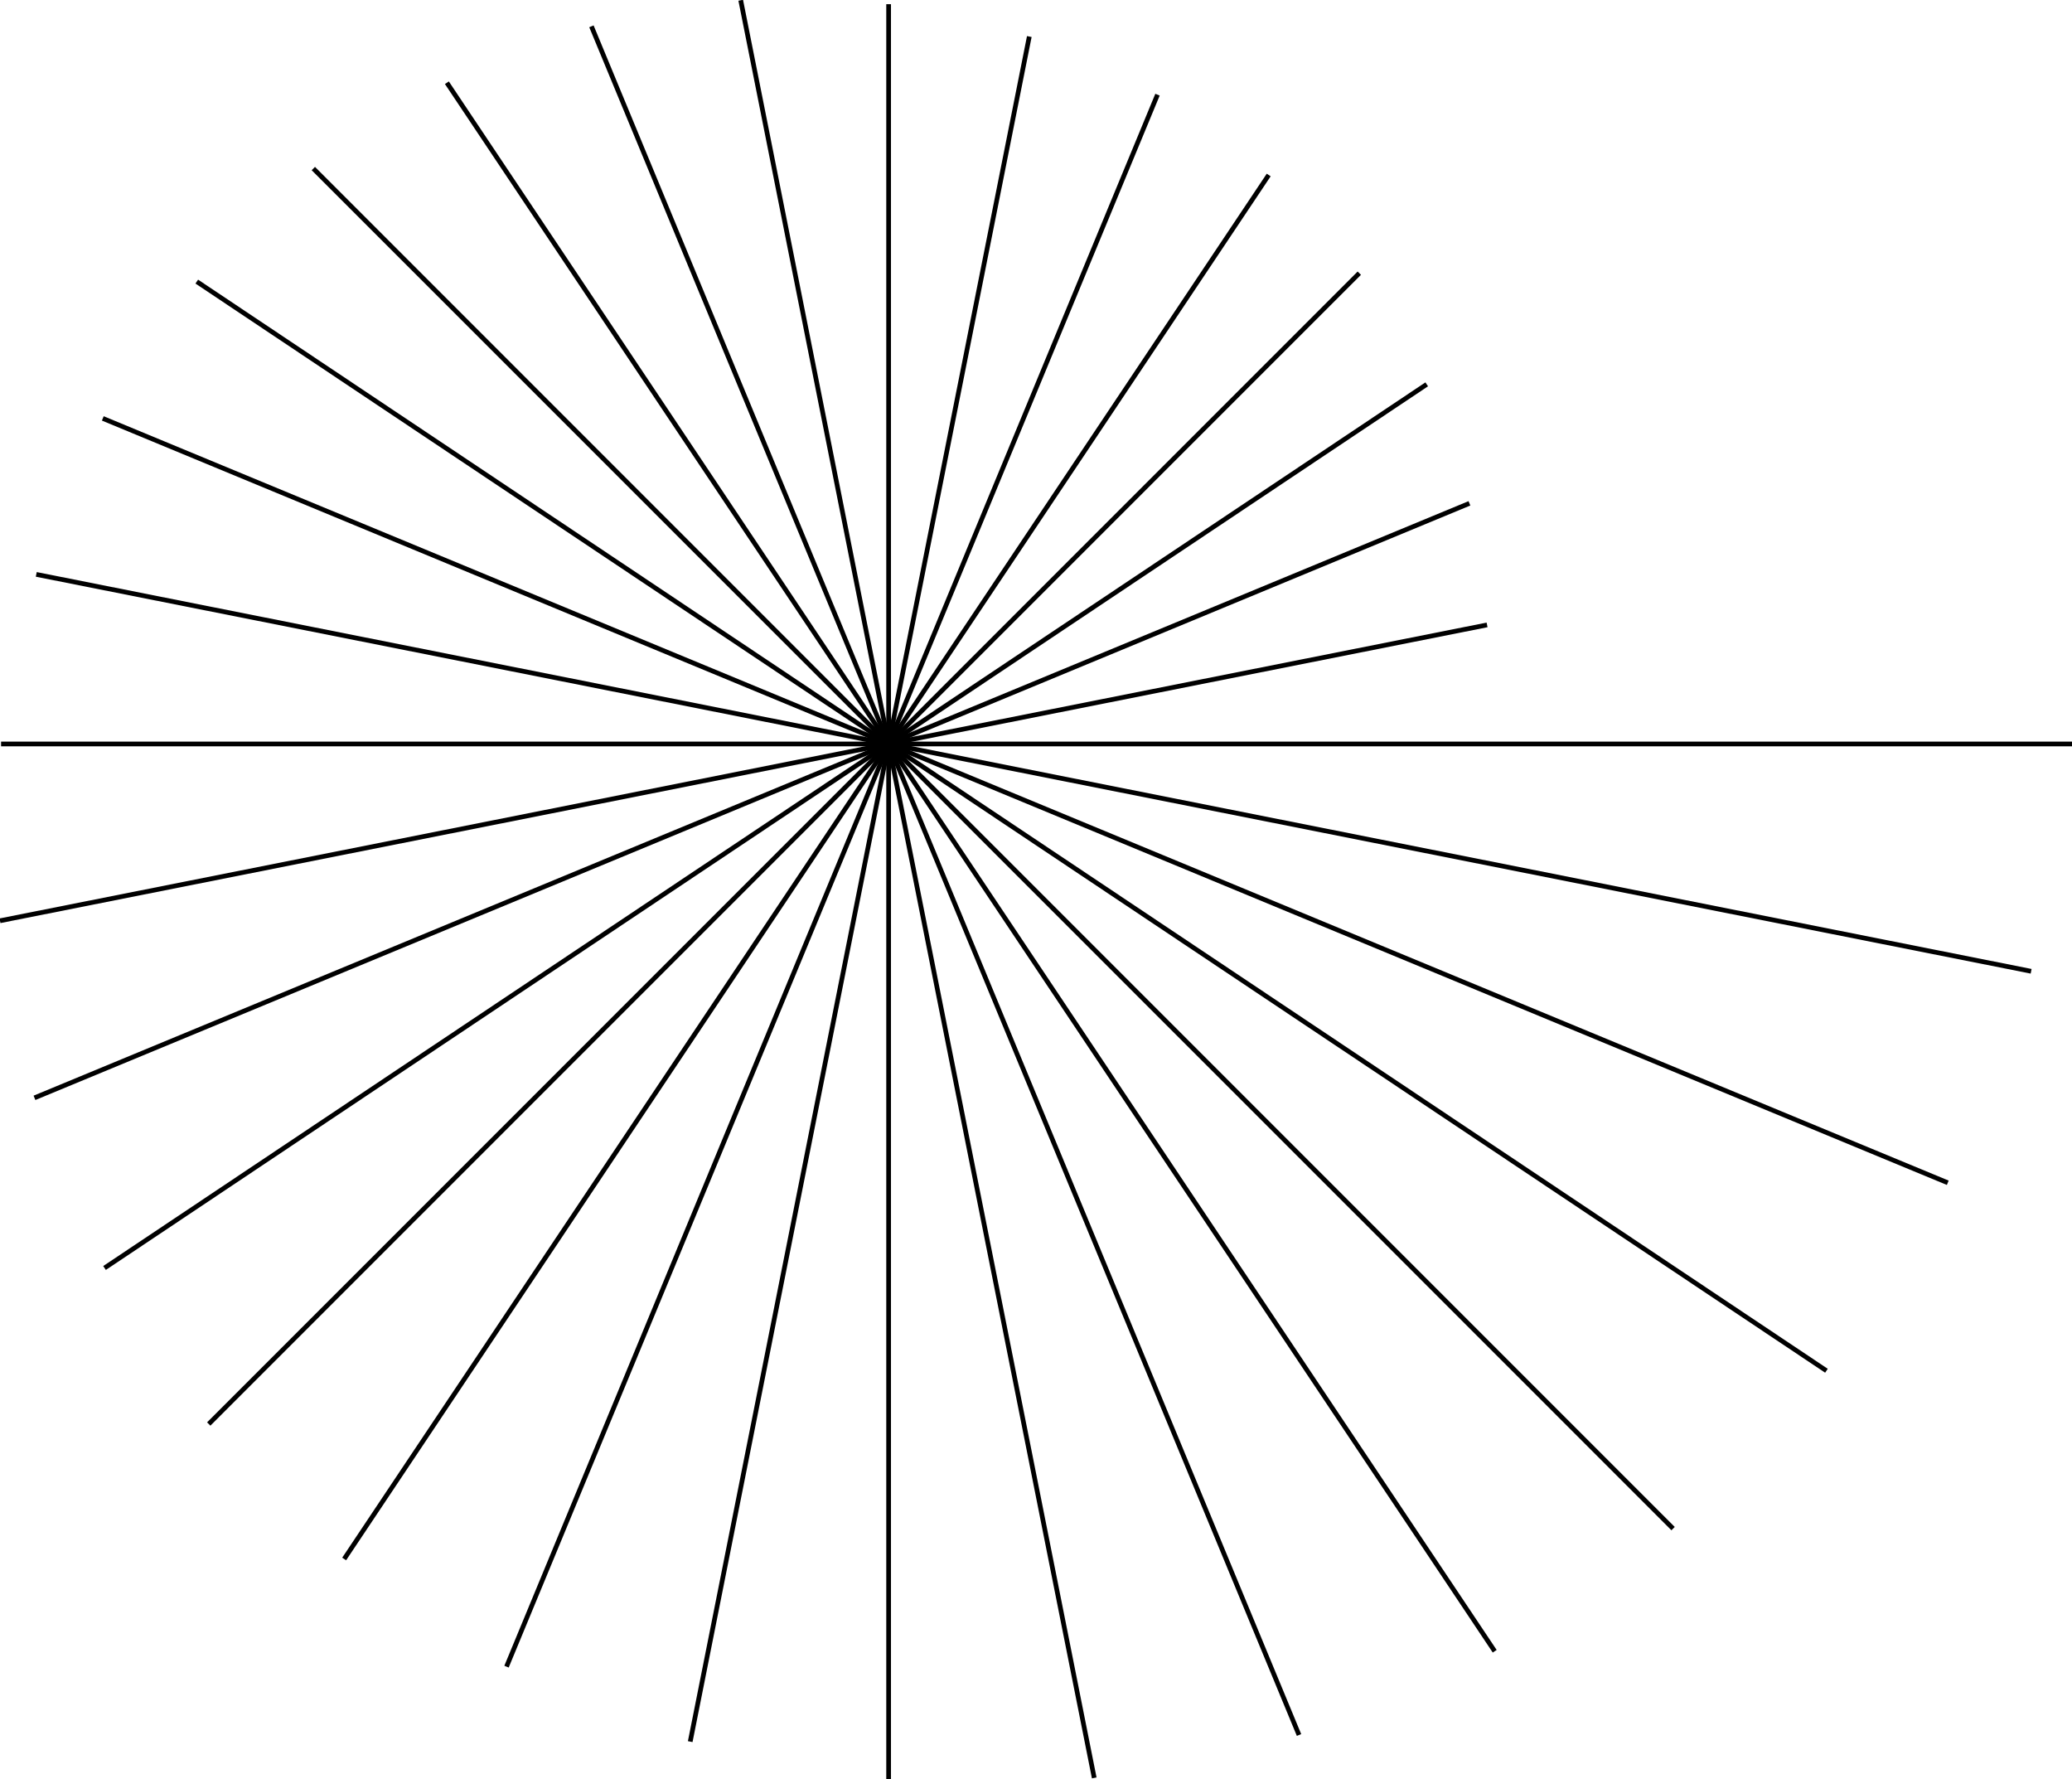 <?xml version="1.0" encoding="UTF-8"?>
<!DOCTYPE svg PUBLIC "-//W3C//DTD SVG 1.1//EN"
    "http://www.w3.org/Graphics/SVG/1.1/DTD/svg11.dtd">
<svg xmlns="http://www.w3.org/2000/svg" height="515.154" stroke-opacity="1" viewBox="0 0 600 515" font-size="1" width="600" xmlns:xlink="http://www.w3.org/1999/xlink" stroke="rgb(0,0,0)" version="1.1">
  <defs>
  </defs>
  <g stroke-linejoin="miter" stroke-opacity="1.0" fill-opacity="0.0" stroke="rgb(0,0,0)" stroke-width="1.363" fill="rgb(0,0,0)" stroke-linecap="butt" stroke-miterlimit="10.0">
    <path d="M 257.322,215.31 l 342.678,0 "/>
  </g>
  <g stroke-linejoin="miter" stroke-opacity="1.0" fill-opacity="0.0" stroke="rgb(0,0,0)" stroke-width="1.363" fill="rgb(0,0,0)" stroke-linecap="butt" stroke-miterlimit="10.0">
    <path d="M 257.322,215.31 l 330.842,65.809 "/>
  </g>
  <g stroke-linejoin="miter" stroke-opacity="1.0" fill-opacity="0.0" stroke="rgb(0,0,0)" stroke-width="1.363" fill="rgb(0,0,0)" stroke-linecap="butt" stroke-miterlimit="10.0">
    <path d="M 257.322,215.31 l 306.7,127.039 "/>
  </g>
  <g stroke-linejoin="miter" stroke-opacity="1.0" fill-opacity="0.0" stroke="rgb(0,0,0)" stroke-width="1.363" fill="rgb(0,0,0)" stroke-linecap="butt" stroke-miterlimit="10.0">
    <path d="M 257.322,215.31 l 271.571,181.458 "/>
  </g>
  <g stroke-linejoin="miter" stroke-opacity="1.0" fill-opacity="0.0" stroke="rgb(0,0,0)" stroke-width="1.363" fill="rgb(0,0,0)" stroke-linecap="butt" stroke-miterlimit="10.0">
    <path d="M 257.322,215.31 l 227.166,227.166 "/>
  </g>
  <g stroke-linejoin="miter" stroke-opacity="1.0" fill-opacity="0.0" stroke="rgb(0,0,0)" stroke-width="1.363" fill="rgb(0,0,0)" stroke-linecap="butt" stroke-miterlimit="10.0">
    <path d="M 257.322,215.31 l 175.508,262.667 "/>
  </g>
  <g stroke-linejoin="miter" stroke-opacity="1.0" fill-opacity="0.0" stroke="rgb(0,0,0)" stroke-width="1.363" fill="rgb(0,0,0)" stroke-linecap="butt" stroke-miterlimit="10.0">
    <path d="M 257.322,215.31 l 118.843,286.913 "/>
  </g>
  <g stroke-linejoin="miter" stroke-opacity="1.0" fill-opacity="0.0" stroke="rgb(0,0,0)" stroke-width="1.363" fill="rgb(0,0,0)" stroke-linecap="butt" stroke-miterlimit="10.0">
    <path d="M 257.322,215.31 l 59.541,299.334 "/>
  </g>
  <g stroke-linejoin="miter" stroke-opacity="1.0" fill-opacity="0.0" stroke="rgb(0,0,0)" stroke-width="1.363" fill="rgb(0,0,0)" stroke-linecap="butt" stroke-miterlimit="10.0">
    <path d="M 257.322,215.31 l -0,299.843 "/>
  </g>
  <g stroke-linejoin="miter" stroke-opacity="1.0" fill-opacity="0.0" stroke="rgb(0,0,0)" stroke-width="1.363" fill="rgb(0,0,0)" stroke-linecap="butt" stroke-miterlimit="10.0">
    <path d="M 257.322,215.31 l -57.452,288.831 "/>
  </g>
  <g stroke-linejoin="miter" stroke-opacity="1.0" fill-opacity="0.0" stroke="rgb(0,0,0)" stroke-width="1.363" fill="rgb(0,0,0)" stroke-linecap="butt" stroke-miterlimit="10.0">
    <path d="M 257.322,215.31 l -110.647,267.126 "/>
  </g>
  <g stroke-linejoin="miter" stroke-opacity="1.0" fill-opacity="0.0" stroke="rgb(0,0,0)" stroke-width="1.363" fill="rgb(0,0,0)" stroke-linecap="butt" stroke-miterlimit="10.0">
    <path d="M 257.322,215.31 l -157.66,235.955 "/>
  </g>
  <g stroke-linejoin="miter" stroke-opacity="1.0" fill-opacity="0.0" stroke="rgb(0,0,0)" stroke-width="1.363" fill="rgb(0,0,0)" stroke-linecap="butt" stroke-miterlimit="10.0">
    <path d="M 257.322,215.31 l -196.877,196.877 "/>
  </g>
  <g stroke-linejoin="miter" stroke-opacity="1.0" fill-opacity="0.0" stroke="rgb(0,0,0)" stroke-width="1.363" fill="rgb(0,0,0)" stroke-linecap="butt" stroke-miterlimit="10.0">
    <path d="M 257.322,215.31 l -227.051,151.71 "/>
  </g>
  <g stroke-linejoin="miter" stroke-opacity="1.0" fill-opacity="0.0" stroke="rgb(0,0,0)" stroke-width="1.363" fill="rgb(0,0,0)" stroke-linecap="butt" stroke-miterlimit="10.0">
    <path d="M 257.322,215.31 l -247.339,102.451 "/>
  </g>
  <g stroke-linejoin="miter" stroke-opacity="1.0" fill-opacity="0.0" stroke="rgb(0,0,0)" stroke-width="1.363" fill="rgb(0,0,0)" stroke-linecap="butt" stroke-miterlimit="10.0">
    <path d="M 257.322,215.31 l -257.322,51.184 "/>
  </g>
  <g stroke-linejoin="miter" stroke-opacity="1.0" fill-opacity="0.0" stroke="rgb(0,0,0)" stroke-width="1.363" fill="rgb(0,0,0)" stroke-linecap="butt" stroke-miterlimit="10.0">
    <path d="M 257.322,215.31 l -257.009,-0 "/>
  </g>
  <g stroke-linejoin="miter" stroke-opacity="1.0" fill-opacity="0.0" stroke="rgb(0,0,0)" stroke-width="1.363" fill="rgb(0,0,0)" stroke-linecap="butt" stroke-miterlimit="10.0">
    <path d="M 257.322,215.31 l -246.819,-49.095 "/>
  </g>
  <g stroke-linejoin="miter" stroke-opacity="1.0" fill-opacity="0.0" stroke="rgb(0,0,0)" stroke-width="1.363" fill="rgb(0,0,0)" stroke-linecap="butt" stroke-miterlimit="10.0">
    <path d="M 257.322,215.31 l -227.552,-94.255 "/>
  </g>
  <g stroke-linejoin="miter" stroke-opacity="1.0" fill-opacity="0.0" stroke="rgb(0,0,0)" stroke-width="1.363" fill="rgb(0,0,0)" stroke-linecap="butt" stroke-miterlimit="10.0">
    <path d="M 257.322,215.31 l -200.339,-133.862 "/>
  </g>
  <g stroke-linejoin="miter" stroke-opacity="1.0" fill-opacity="0.0" stroke="rgb(0,0,0)" stroke-width="1.363" fill="rgb(0,0,0)" stroke-linecap="butt" stroke-miterlimit="10.0">
    <path d="M 257.322,215.31 l -166.588,-166.588 "/>
  </g>
  <g stroke-linejoin="miter" stroke-opacity="1.0" fill-opacity="0.0" stroke="rgb(0,0,0)" stroke-width="1.363" fill="rgb(0,0,0)" stroke-linecap="butt" stroke-miterlimit="10.0">
    <path d="M 257.322,215.31 l -127.913,-191.435 "/>
  </g>
  <g stroke-linejoin="miter" stroke-opacity="1.0" fill-opacity="0.0" stroke="rgb(0,0,0)" stroke-width="1.363" fill="rgb(0,0,0)" stroke-linecap="butt" stroke-miterlimit="10.0">
    <path d="M 257.322,215.31 l -86.059,-207.764 "/>
  </g>
  <g stroke-linejoin="miter" stroke-opacity="1.0" fill-opacity="0.0" stroke="rgb(0,0,0)" stroke-width="1.363" fill="rgb(0,0,0)" stroke-linecap="butt" stroke-miterlimit="10.0">
    <path d="M 257.322,215.31 l -42.828,-215.31 "/>
  </g>
  <g stroke-linejoin="miter" stroke-opacity="1.0" fill-opacity="0.0" stroke="rgb(0,0,0)" stroke-width="1.363" fill="rgb(0,0,0)" stroke-linecap="butt" stroke-miterlimit="10.0">
    <path d="M 257.322,215.31 l -0,-214.174 "/>
  </g>
  <g stroke-linejoin="miter" stroke-opacity="1.0" fill-opacity="0.0" stroke="rgb(0,0,0)" stroke-width="1.363" fill="rgb(0,0,0)" stroke-linecap="butt" stroke-miterlimit="10.0">
    <path d="M 257.322,215.31 l 40.739,-204.807 "/>
  </g>
  <g stroke-linejoin="miter" stroke-opacity="1.0" fill-opacity="0.0" stroke="rgb(0,0,0)" stroke-width="1.363" fill="rgb(0,0,0)" stroke-linecap="butt" stroke-miterlimit="10.0">
    <path d="M 257.322,215.31 l 77.863,-187.977 "/>
  </g>
  <g stroke-linejoin="miter" stroke-opacity="1.0" fill-opacity="0.0" stroke="rgb(0,0,0)" stroke-width="1.363" fill="rgb(0,0,0)" stroke-linecap="butt" stroke-miterlimit="10.0">
    <path d="M 257.322,215.31 l 110.064,-164.723 "/>
  </g>
  <g stroke-linejoin="miter" stroke-opacity="1.0" fill-opacity="0.0" stroke="rgb(0,0,0)" stroke-width="1.363" fill="rgb(0,0,0)" stroke-linecap="butt" stroke-miterlimit="10.0">
    <path d="M 257.322,215.31 l 136.299,-136.299 "/>
  </g>
  <g stroke-linejoin="miter" stroke-opacity="1.0" fill-opacity="0.0" stroke="rgb(0,0,0)" stroke-width="1.363" fill="rgb(0,0,0)" stroke-linecap="butt" stroke-miterlimit="10.0">
    <path d="M 257.322,215.31 l 155.819,-104.115 "/>
  </g>
  <g stroke-linejoin="miter" stroke-opacity="1.0" fill-opacity="0.0" stroke="rgb(0,0,0)" stroke-width="1.363" fill="rgb(0,0,0)" stroke-linecap="butt" stroke-miterlimit="10.0">
    <path d="M 257.322,215.31 l 168.19,-69.667 "/>
  </g>
  <g stroke-linejoin="miter" stroke-opacity="1.0" fill-opacity="0.0" stroke="rgb(0,0,0)" stroke-width="1.363" fill="rgb(0,0,0)" stroke-linecap="butt" stroke-miterlimit="10.0">
    <path d="M 257.322,215.31 l 173.298,-34.471 "/>
  </g>
</svg>